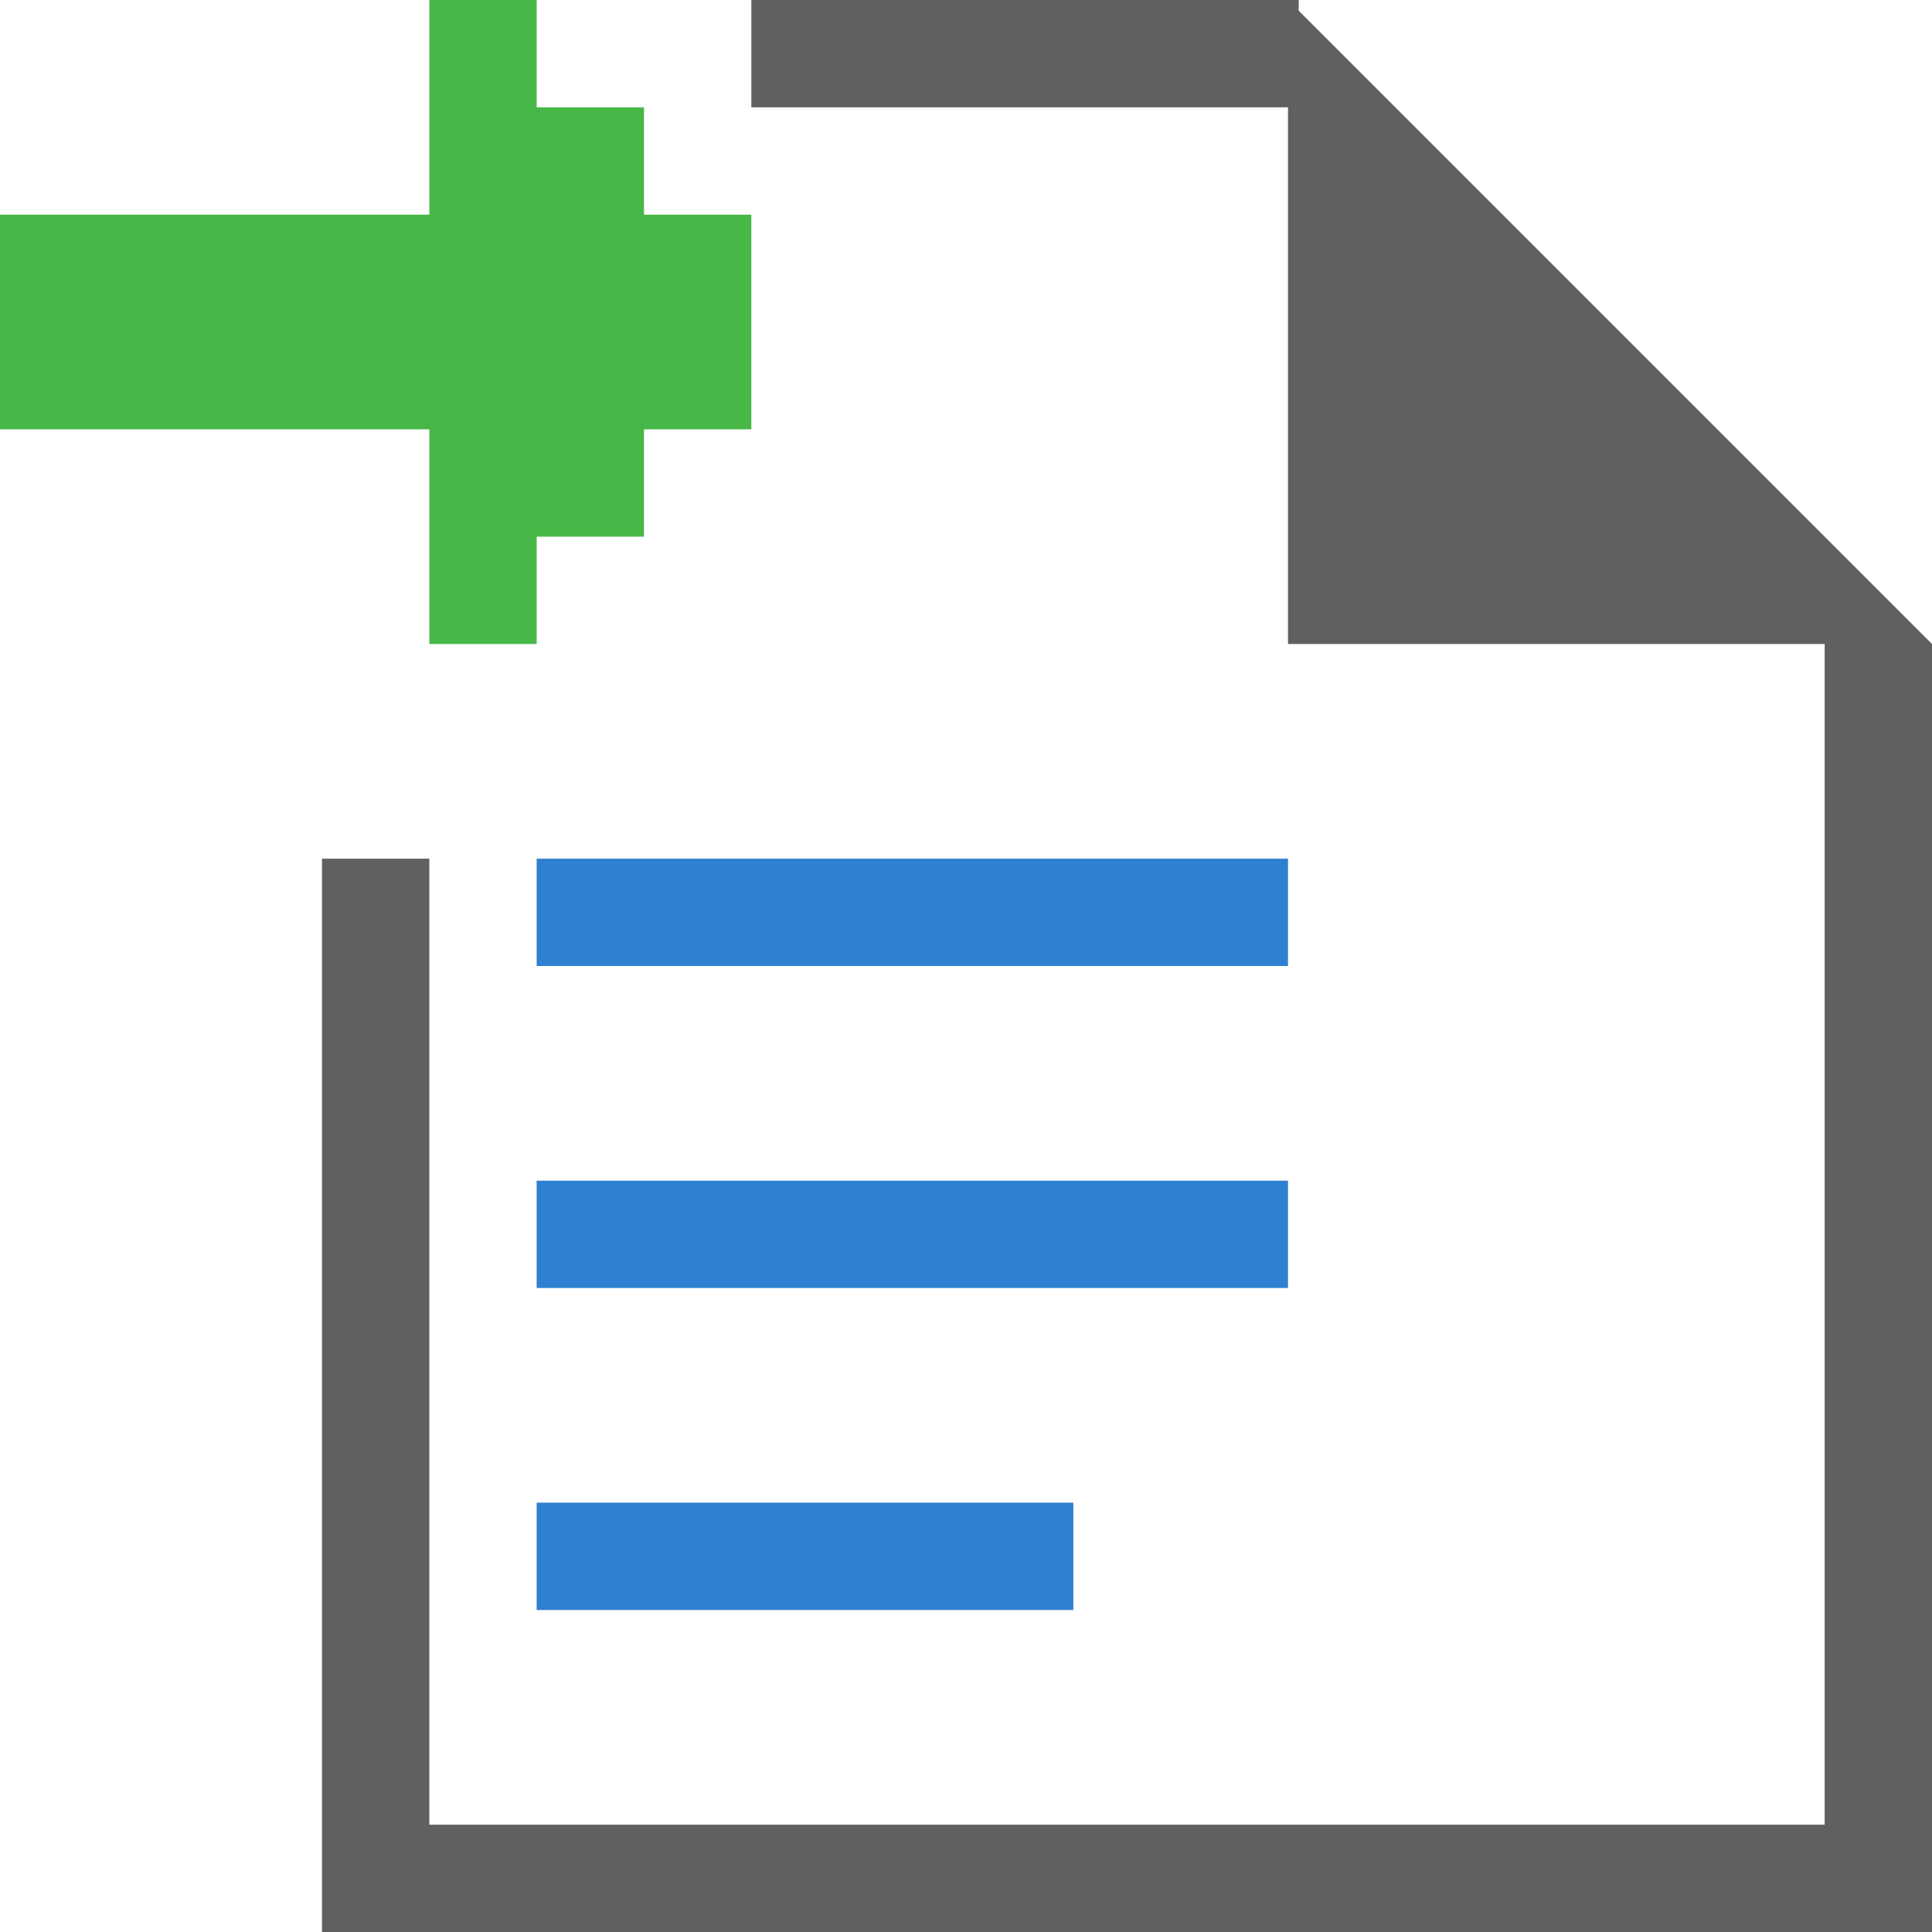 <svg id="Layer_1" data-name="Layer 1" xmlns="http://www.w3.org/2000/svg" width="18" height="18" viewBox="0 0 18 18"><defs><style>.cls-1{fill:#606060;}.cls-2{fill:#2f80d1;}.cls-3{fill:#47b747;}</style></defs><title>GetFile</title><polygon class="cls-1" points="12.1 0.1 12.1 0 7 0 7 1 12 1 12 6 17 6 17 17 4 17 4 8 3 8 3 17 3 18 4 18 17 18 18 18 18 6 12.1 0.1"/><rect class="cls-2" x="5" y="8" width="7" height="1"/><rect class="cls-2" x="5" y="11" width="7" height="1"/><rect class="cls-2" x="5" y="14" width="5" height="1"/><polygon class="cls-3" points="6 2 6 1 5 1 5 0 4 0 4 2 0 2 0 4 4 4 4 6 5 6 5 5 6 5 6 4 7 4 7 2 6 2"/></svg>